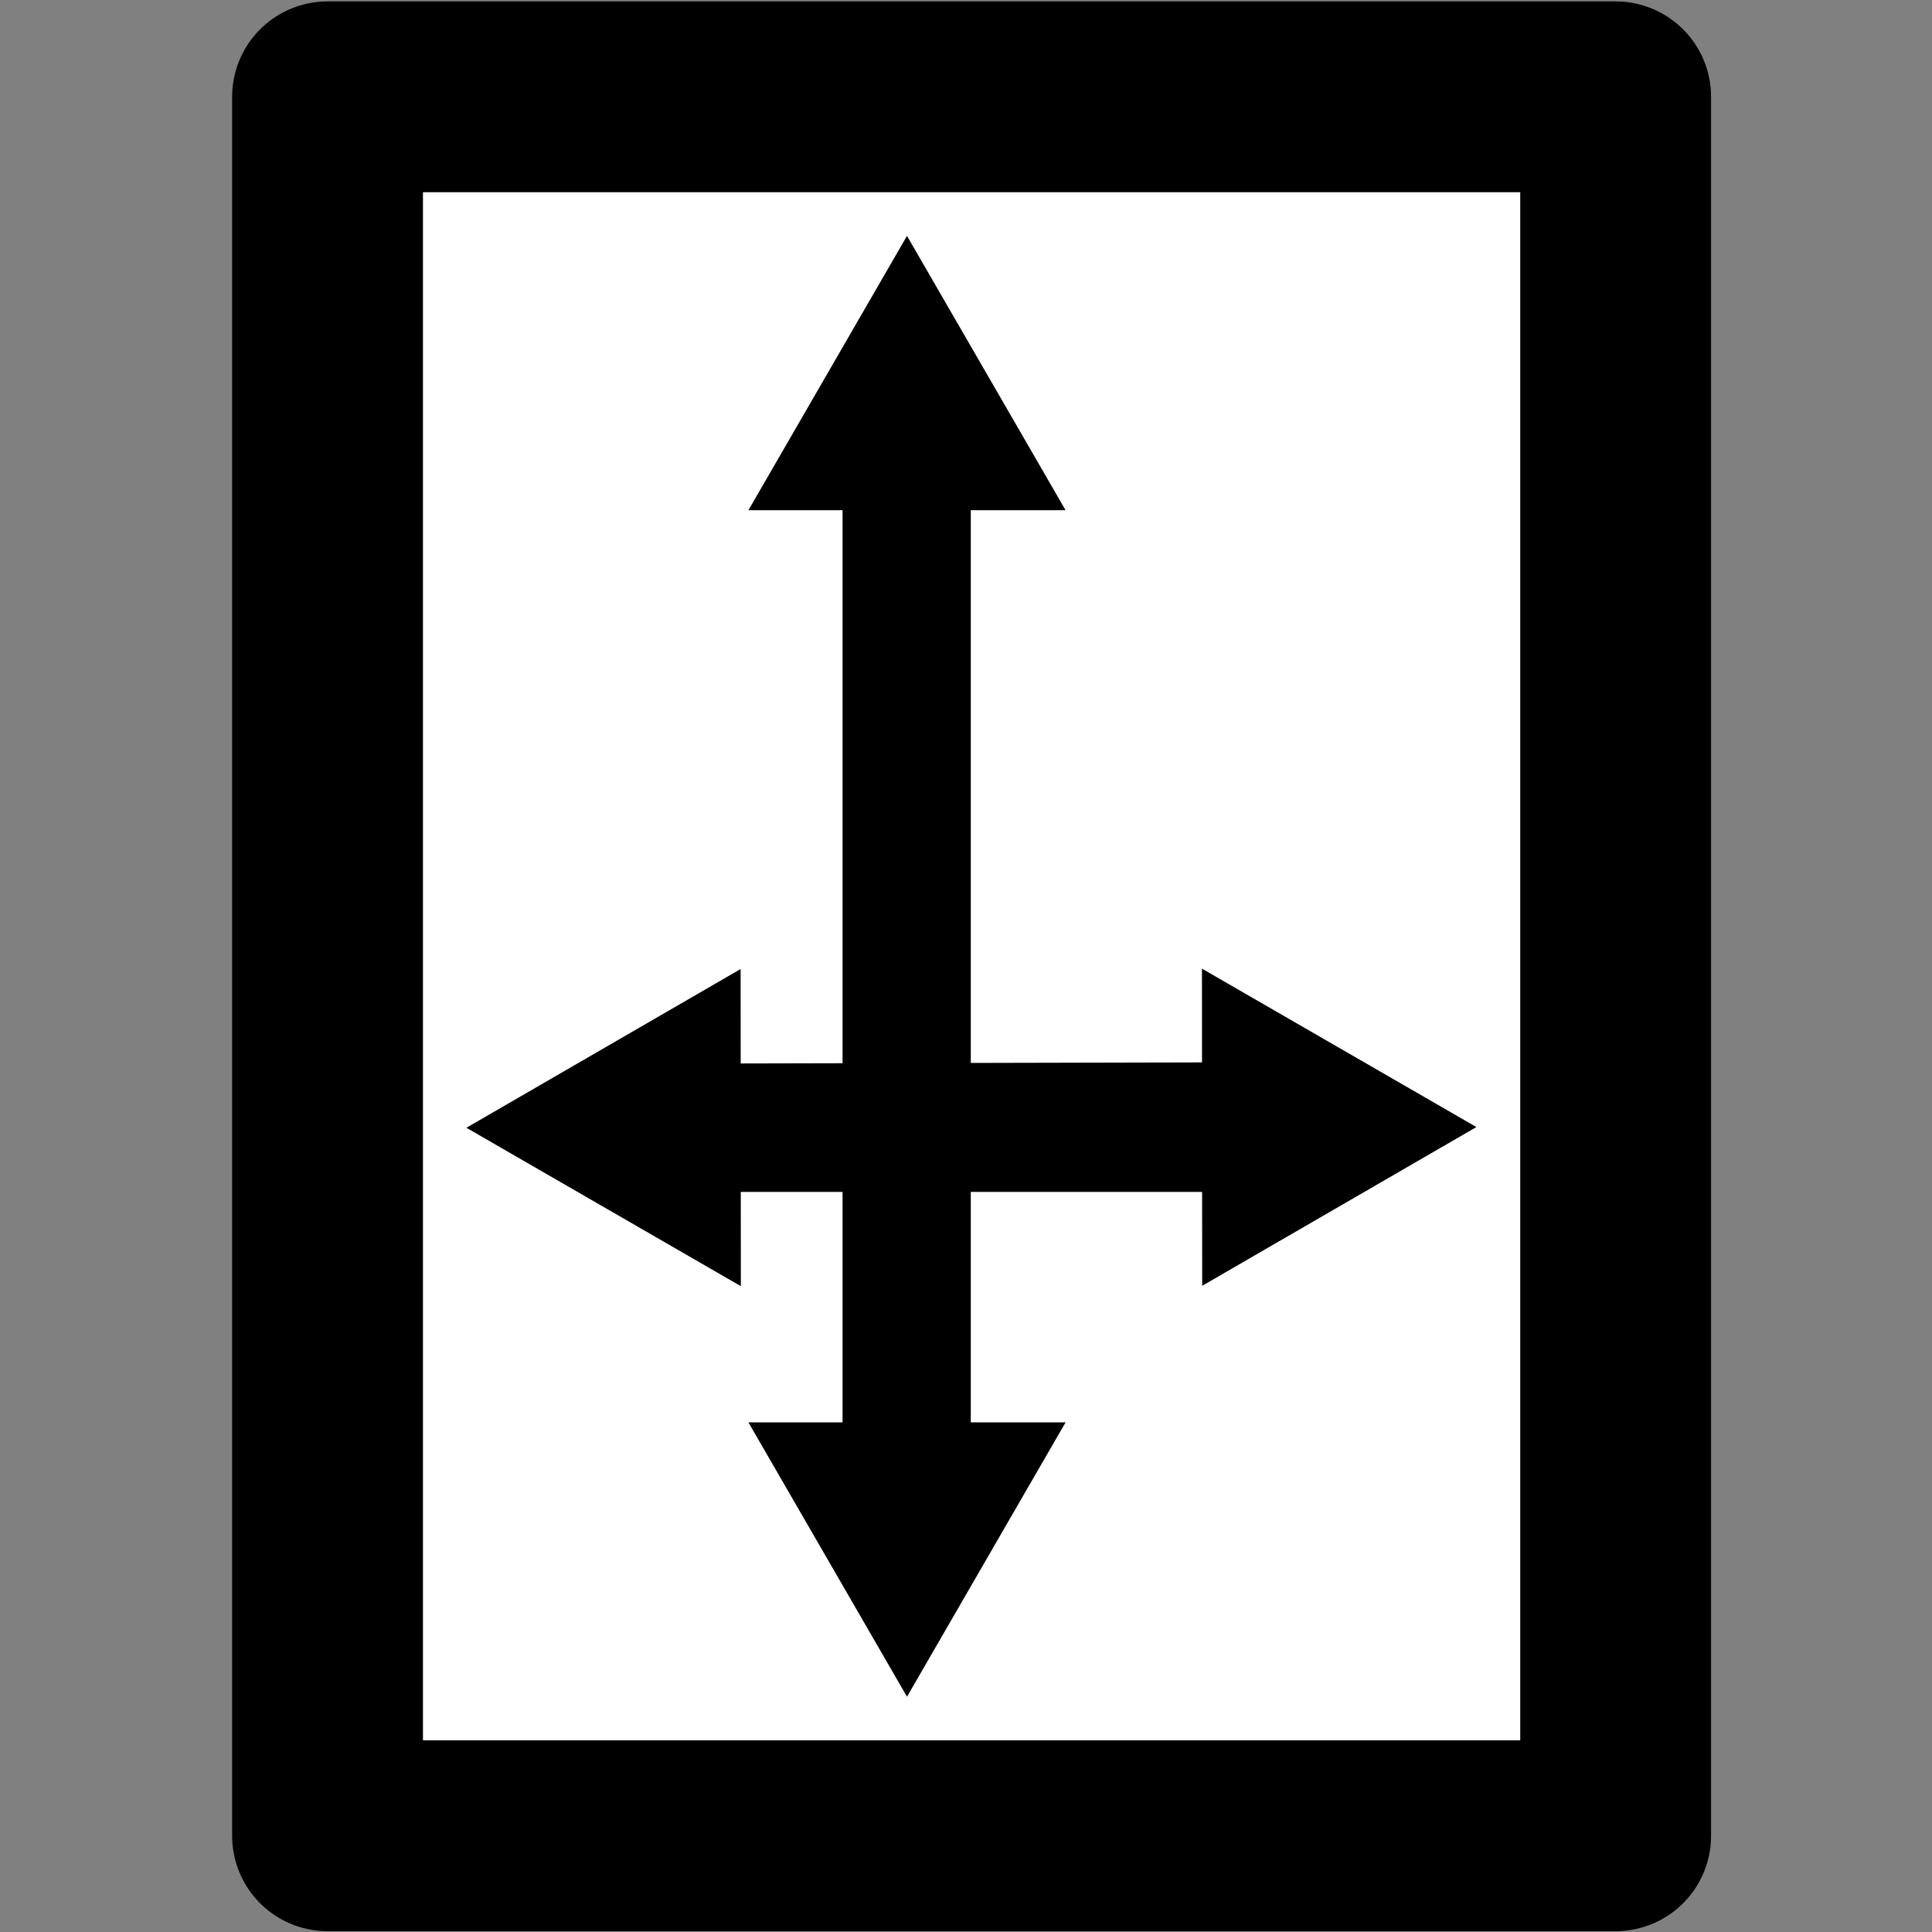 <?xml version="1.0" encoding="UTF-8" standalone="no"?>
<svg
   xmlns:dc="http://purl.org/dc/elements/1.1/"
   xmlns:cc="http://creativecommons.org/ns#"
   xmlns:rdf="http://www.w3.org/1999/02/22-rdf-syntax-ns#"
   xmlns:svg="http://www.w3.org/2000/svg"
   xmlns="http://www.w3.org/2000/svg"
   xmlns:sodipodi="http://sodipodi.sourceforge.net/DTD/sodipodi-0.dtd"
   xmlns:inkscape="http://www.inkscape.org/namespaces/inkscape"
   height="150"
   width="150"
   version="1.1"
   id="svg2"
   inkscape:version="0.48.2 r9819"
   sodipodi:docname="pleine-page6b.svg">
  <rect width="100%" height="100%" fill="#808080" stroke="none"/>
  <sodipodi:namedview
     pagecolor="#ffffff"
     bordercolor="#666666"
     borderopacity="1"
     objecttolerance="10"
     gridtolerance="10"
     guidetolerance="10"
     inkscape:pageopacity="0"
     inkscape:pageshadow="2"
     inkscape:window-width="1080"
     inkscape:window-height="1898"
     id="namedview22"
     showgrid="false"
     inkscape:zoom="1.5733333"
     inkscape:cx="75"
     inkscape:cy="75"
     inkscape:window-x="-8"
     inkscape:window-y="-8"
     inkscape:window-maximized="1"
     inkscape:current-layer="g14" />
  <defs
     id="defs4">
    <marker
       id="b"
       refY="0"
       refX="0"
       style="overflow:visible"
       orient="auto">
      <path
         d="m5.77 0-8.65 5v-10l8.65 5z"
         style="stroke:#000;stroke-width:1pt;fill-rule:evenodd"
         transform="scale(-.2)"
         id="path7" />
    </marker>
    <marker
       id="a"
       refY="0"
       refX="0"
       style="overflow:visible"
       orient="auto">
      <path
         d="m5.77 0-8.65 5v-10l8.65 5z"
         style="stroke:#000;stroke-width:1pt;fill-rule:evenodd"
         transform="scale(.2)"
         id="path10" />
    </marker>
  </defs>
  <g
     transform="translate(-271.1 -365.9)"
     id="g12">
    <g
       transform="matrix(3.704 0 0 3.704 334.2 381)"
       id="g14">
      <rect
         style="stroke-linejoin:round;stroke:#000;stroke-linecap:round;stroke-width:4;fill:#fff"
         height="36.45"
         width="27"
         y="-2.047"
         x="-10.17"
         id="rect16" />
      <g
         id="g3193">
        <path
           style="font-size:medium;font-style:normal;font-variant:normal;font-weight:normal;font-stretch:normal;text-indent:0;text-align:start;text-decoration:none;line-height:normal;letter-spacing:normal;word-spacing:normal;text-transform:none;direction:ltr;block-progression:tb;writing-mode:lr-tb;text-anchor:start;baseline-shift:baseline;color:#000000;fill:#000000;fill-opacity:1;fill-rule:nonzero;stroke:none;stroke-width:2.7;marker:none;visibility:visible;display:inline;overflow:visible;enable-background:accumulate;font-family:Sans;-inkscape-font-specification:Sans"
           d="m 10.062,18.188 -13.5,0.031 a 1.35,1.35 0 1 0 0,2.688 l 13.5,0 a 1.359,1.359 0 0 0 0,-2.719 z"
           id="path18"
           inkscape:connector-curvature="0" />
        <path
           id="path3199"
           style="fill-rule:evenodd;stroke:#000000;stroke-width:0.54pt"
           d="m -6.54,19.562 4.669,-2.703 0.004,5.4 -4.673,-2.697 z"
           inkscape:connector-curvature="0" />
        <path
           id="path3201"
           style="fill-rule:evenodd;stroke:#000000;stroke-width:0.54pt"
           d="m 13.192,19.548 -4.669,2.703 -0.004,-5.4 4.673,2.697 z"
           inkscape:connector-curvature="0" />
      </g>
      <g
         id="g3183">
        <path
           style="font-size:medium;font-style:normal;font-variant:normal;font-weight:normal;font-stretch:normal;text-indent:0;text-align:start;text-decoration:none;line-height:normal;letter-spacing:normal;word-spacing:normal;text-transform:none;direction:ltr;block-progression:tb;writing-mode:lr-tb;text-anchor:start;baseline-shift:baseline;color:#000000;fill:#000000;fill-opacity:1;fill-rule:nonzero;stroke:none;stroke-width:2.7;marker:none;visibility:visible;display:inline;overflow:visible;enable-background:accumulate;font-family:Sans;-inkscape-font-specification:Sans"
           d="M 1.812,3.344 A 1.35,1.35 0 0 0 0.625,4.688 l 0,22.969 a 1.35,1.35 0 1 0 2.688,0 l 0,-22.969 a 1.35,1.35 0 0 0 -1.5,-1.344 z"
           id="path20"
           inkscape:connector-curvature="0" />
        <path
           id="path3189"
           style="fill-rule:evenodd;stroke:#000000;stroke-width:0.54pt"
           d="M 1.976,1.587 4.676,6.258 -0.724,6.258 1.976,1.587 z"
           inkscape:connector-curvature="0" />
        <path
           id="path3191"
           style="fill-rule:evenodd;stroke:#000000;stroke-width:0.54pt"
           d="m 1.976,30.769 -2.7,-4.671 5.4,0 -2.7,4.671 z"
           inkscape:connector-curvature="0" />
      </g>
    </g>
  </g>
</svg>
